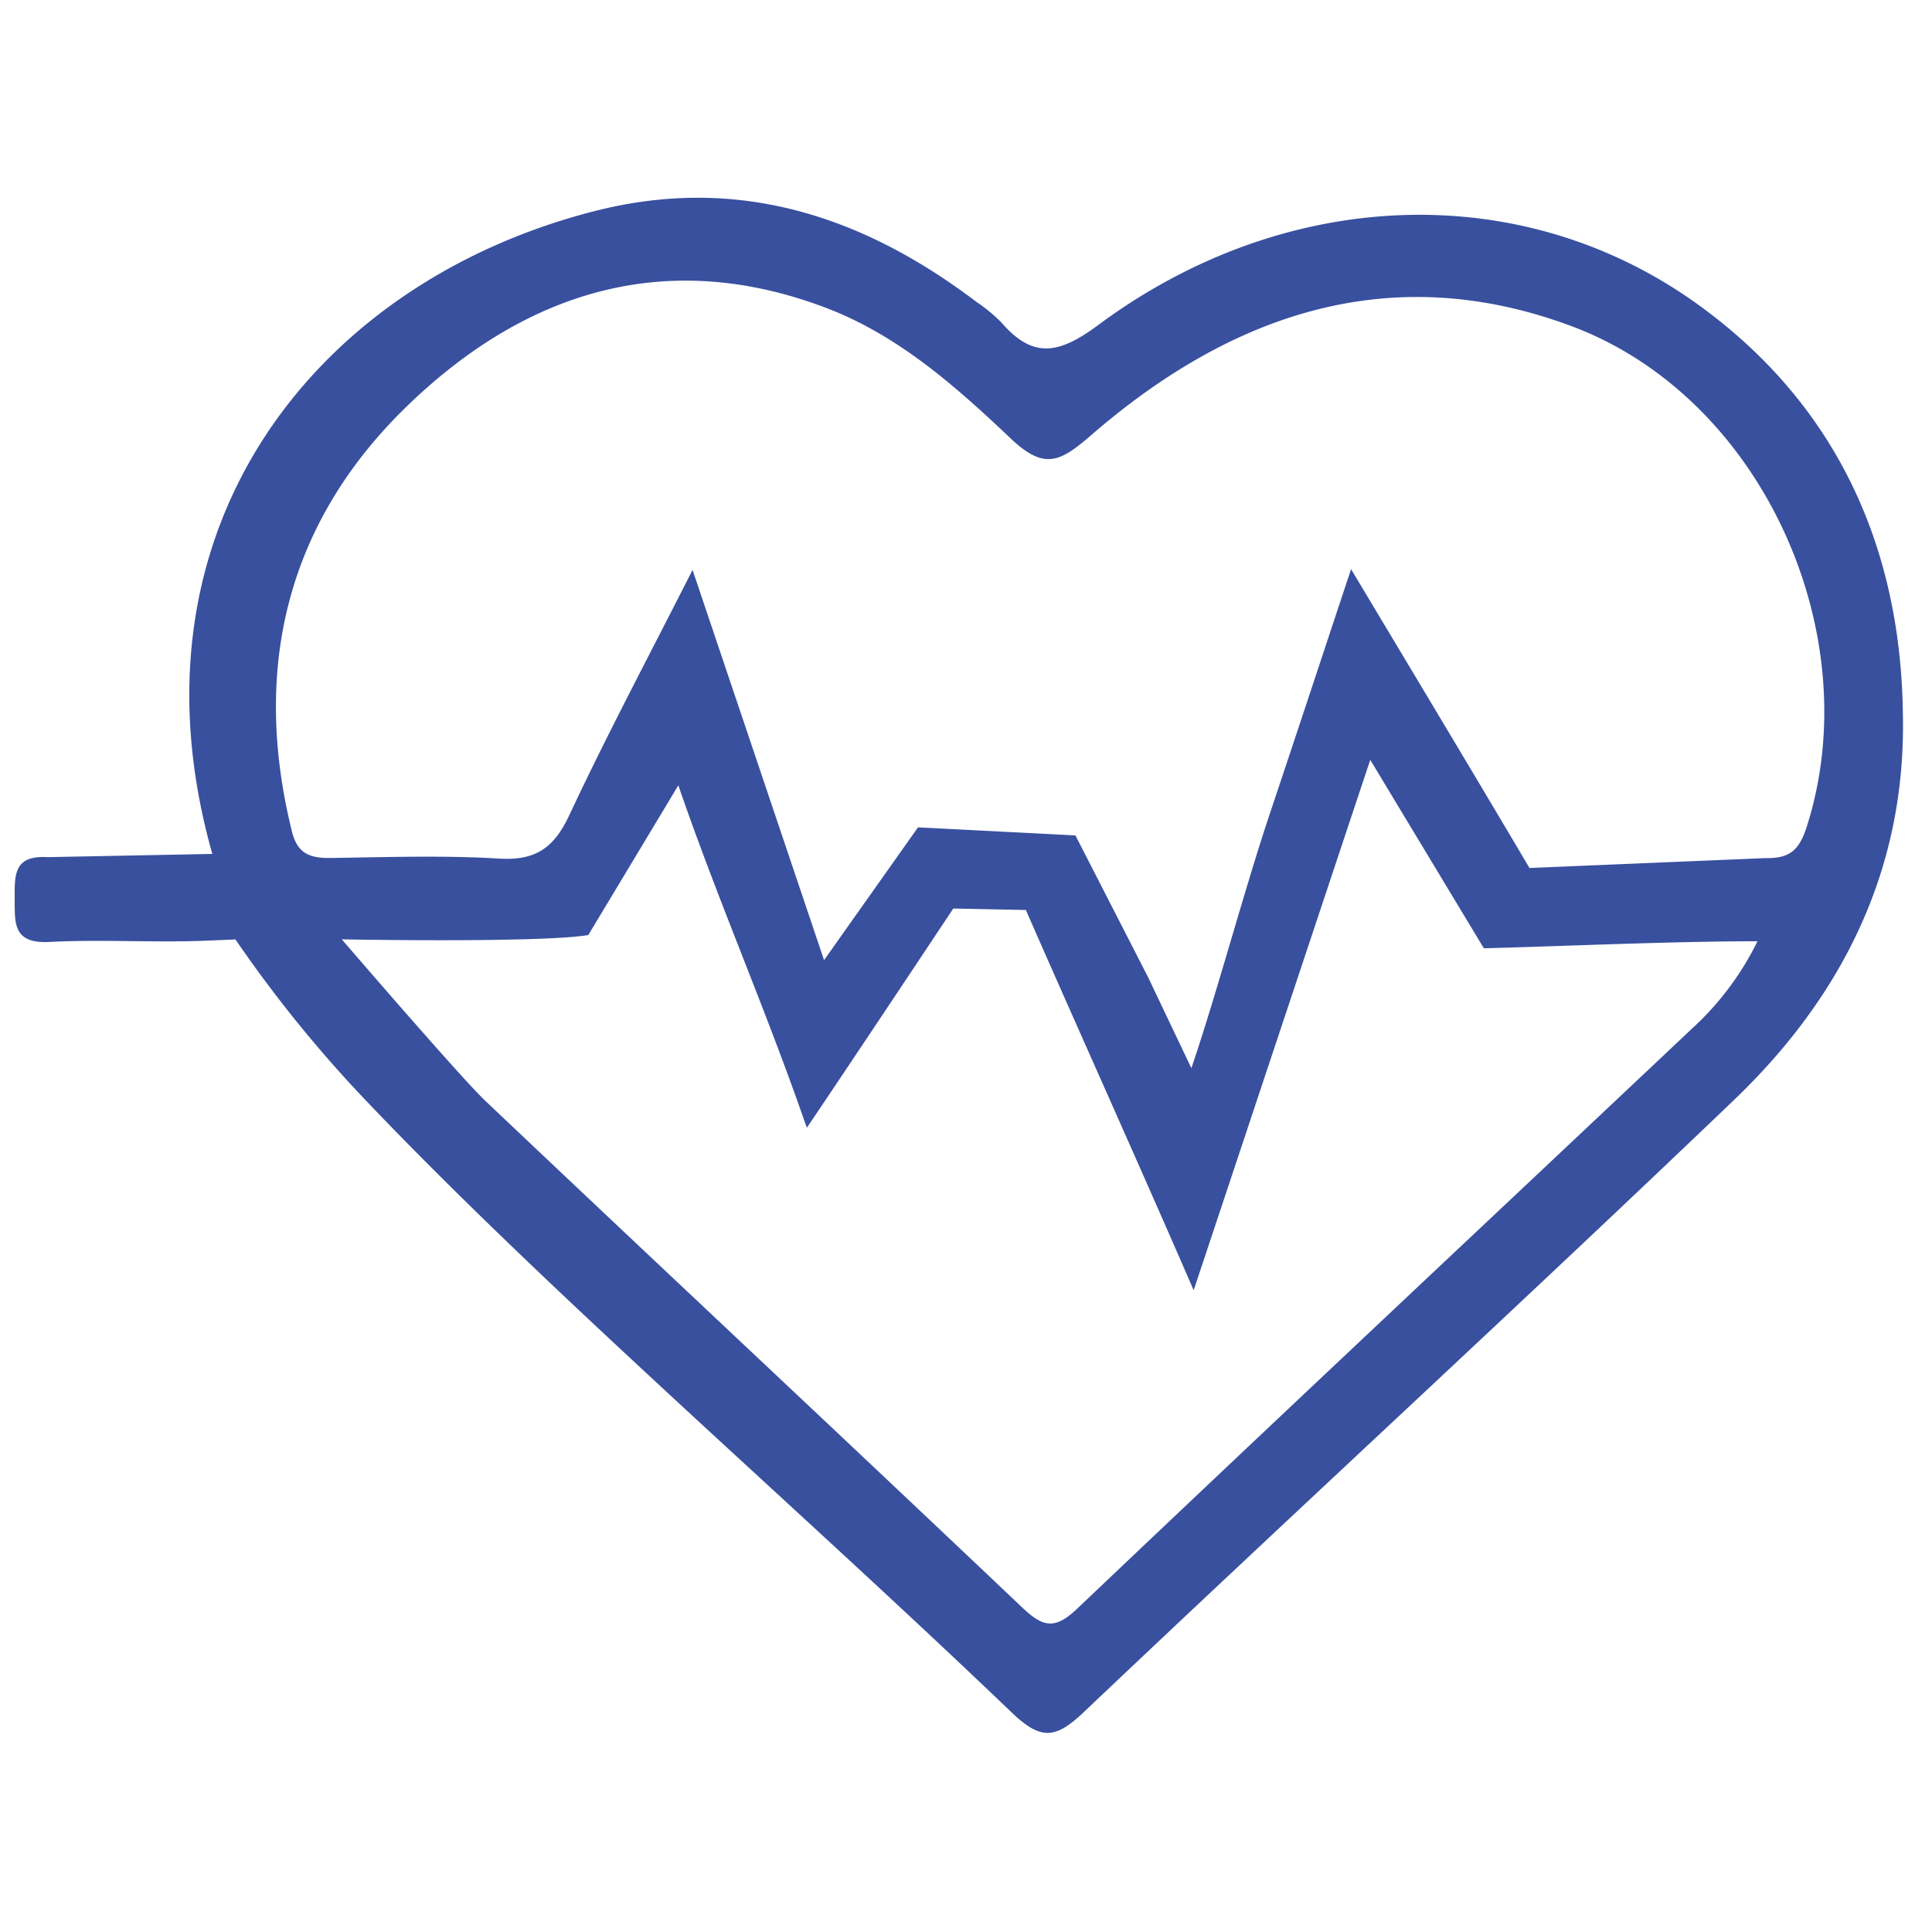 <svg xmlns="http://www.w3.org/2000/svg" id="Layer_1" data-name="Layer 1" viewBox="0 0 200 200"><defs><style>.cls-1{fill:none}.cls-2{fill:#39509f}</style></defs><path d="M162.694,33.768C143.947,26.763,127.431,32.51,112.957,45.048c-3.213,2.783-4.846,3.644-8.323.349-5.666-5.37-11.622-10.67-19.099-13.516-16.59-6.314-31.105-1.66-43.237,10.002C29.746,53.95,26.01,69.084,30.226,86.093c.587,2.368,1.976,2.753,4.068,2.723,5.796-.083,11.609-.284,17.385.064,3.77.228,5.667-1.108,7.247-4.478,3.959-8.443,8.349-16.685,12.768-25.406,4.45,13.206,8.672,25.733,13.613,40.397l9.725-13.747,16.297.835,7.523,14.684,3.362,7.064,1.118,2.348c2.726-8.05,5.472-18.45,8.174-26.509,2.724-8.123,5.404-16.261,8.356-25.15,5.587,9.327,13.366,22.294,18.47,30.936l24.424-1.025c2.441.04,3.468-.738,4.259-3.193C193.447,65.665,182.41,41.136,162.694,33.768Z" class="cls-1"/><path d="M152.042,95.569l-2.957-4.905-7.237-12.003c-6.229,18.709-12.113,36.384-18.28,54.909-5.276-12.183-12.286-27.749-17.206-38.99-.054-.124-.112-.254-.165-.377l-.612-.012-3.733-.075-3.169-.064s-.151.227-.417.629c-1.98,2.979-10.562,15.888-14.742,22.063-.125-.364-.257-.719-.383-1.081C79.057,103.963,74.281,93.114,70.221,81.299l-2.212,3.677-5.909,9.824-1.202,1.998c-.725.121-1.784.215-3.053.289-3.11.182-7.513.24-11.605.245q-.958.001-1.885-.001c-2.525-.006-4.815-.029-6.45-.05-1.558-.02-2.522-.038-2.522-.038s.5.581,1.31,1.518c3.053,3.532,10.583,12.206,13.109,14.767.147.149.284.285.395.391,11.38,10.78,20.578,19.427,29.954,28.252,7.943,7.476,16.013,15.08,25.648,24.219,2.158,2.047,3.369,2.367,5.719.133,21.122-20.076,42.39-39.998,63.587-59.995a30.297,30.297,0,0,0,6.827-9.087c-8.844,0-20.383.522-28.324.728Z" class="cls-1"/><path d="M175.89,31.607c-18.361-13.31-42.903-12.264-62.163,2.012-4.017,2.977-6.724,3.621-10.041-.213a16.4,16.4,0,0,0-2.588-2.14c-11.744-8.914-24.691-13.159-39.389-9.453C32.91,29.077,12.403,54.554,21.98,88.398L4.937,88.731c-3.453-.204-3.431,1.747-3.416,4.195.016,2.553-.25,4.788,3.597,4.585,5.406-.285,10.845.091,16.256-.134l3-.125a133.44,133.44,0,0,0,13.566,16.738c18.824,19.774,44.607,42.028,66.73,63.231,3,2.875,4.505,2.883,7.497.044,22.362-21.223,45.076-42.077,67.341-63.399,11.189-10.715,17.807-23.849,17.48-39.851C196.792,56.499,190.014,41.846,175.89,31.607Zm-.784,74.92c-21.196,19.998-42.465,39.919-63.587,59.995-2.35,2.234-3.561,1.914-5.719-.133-9.635-9.139-17.705-16.743-25.648-24.219-9.376-8.825-18.574-17.472-29.954-28.252-.111-.105-.248-.241-.395-.391-2.526-2.561-10.056-11.235-13.109-14.767-.81-.938-1.31-1.518-1.31-1.518s.964.018,2.522.038c1.635.021,3.925.044,6.45.05q.926.002,1.885.001c4.091-.005,8.495-.063,11.605-.245,1.268-.074,2.327-.169,3.053-.289l1.202-1.998,5.909-9.824,2.212-3.677C74.281,93.114,79.057,103.963,83.141,115.662c.126.362.258.717.383,1.081,4.18-6.175,12.762-19.083,14.742-22.063.267-.401.417-.629.417-.629l3.169.064,3.733.075.612.012c.054.123.111.253.165.377,4.92,11.24,11.93,26.807,17.206,38.99,6.167-18.525,12.052-36.2,18.28-54.909L149.085,90.664l2.957,4.905,1.567,2.598c7.94-.205,19.48-.728,28.324-.728A30.297,30.297,0,0,1,175.106,106.527Zm11.909-20.89c-.791,2.455-1.818,3.233-4.259,3.193l-24.424,1.025c-5.104-8.642-12.884-21.609-18.47-30.936-2.952,8.89-5.632,17.027-8.356,25.15-2.702,8.058-5.447,18.459-8.174,26.509l-1.118-2.348-3.362-7.064-7.523-14.684-16.297-.835-9.725,13.747c-4.942-14.664-9.163-27.191-13.613-40.397-4.419,8.721-8.81,16.963-12.768,25.406-1.58,3.37-3.476,4.706-7.247,4.478-5.776-.349-11.589-.147-17.385-.064-2.093.03-3.481-.355-4.068-2.723C26.01,69.084,29.746,53.95,42.299,41.883,54.431,30.221,68.945,25.567,85.536,31.881c7.477,2.846,13.432,8.146,19.099,13.516,3.477,3.295,5.11,2.434,8.323-.349C127.431,32.51,143.947,26.763,162.694,33.768,182.41,41.136,193.447,65.665,187.015,85.638Z" class="cls-2"/></svg>